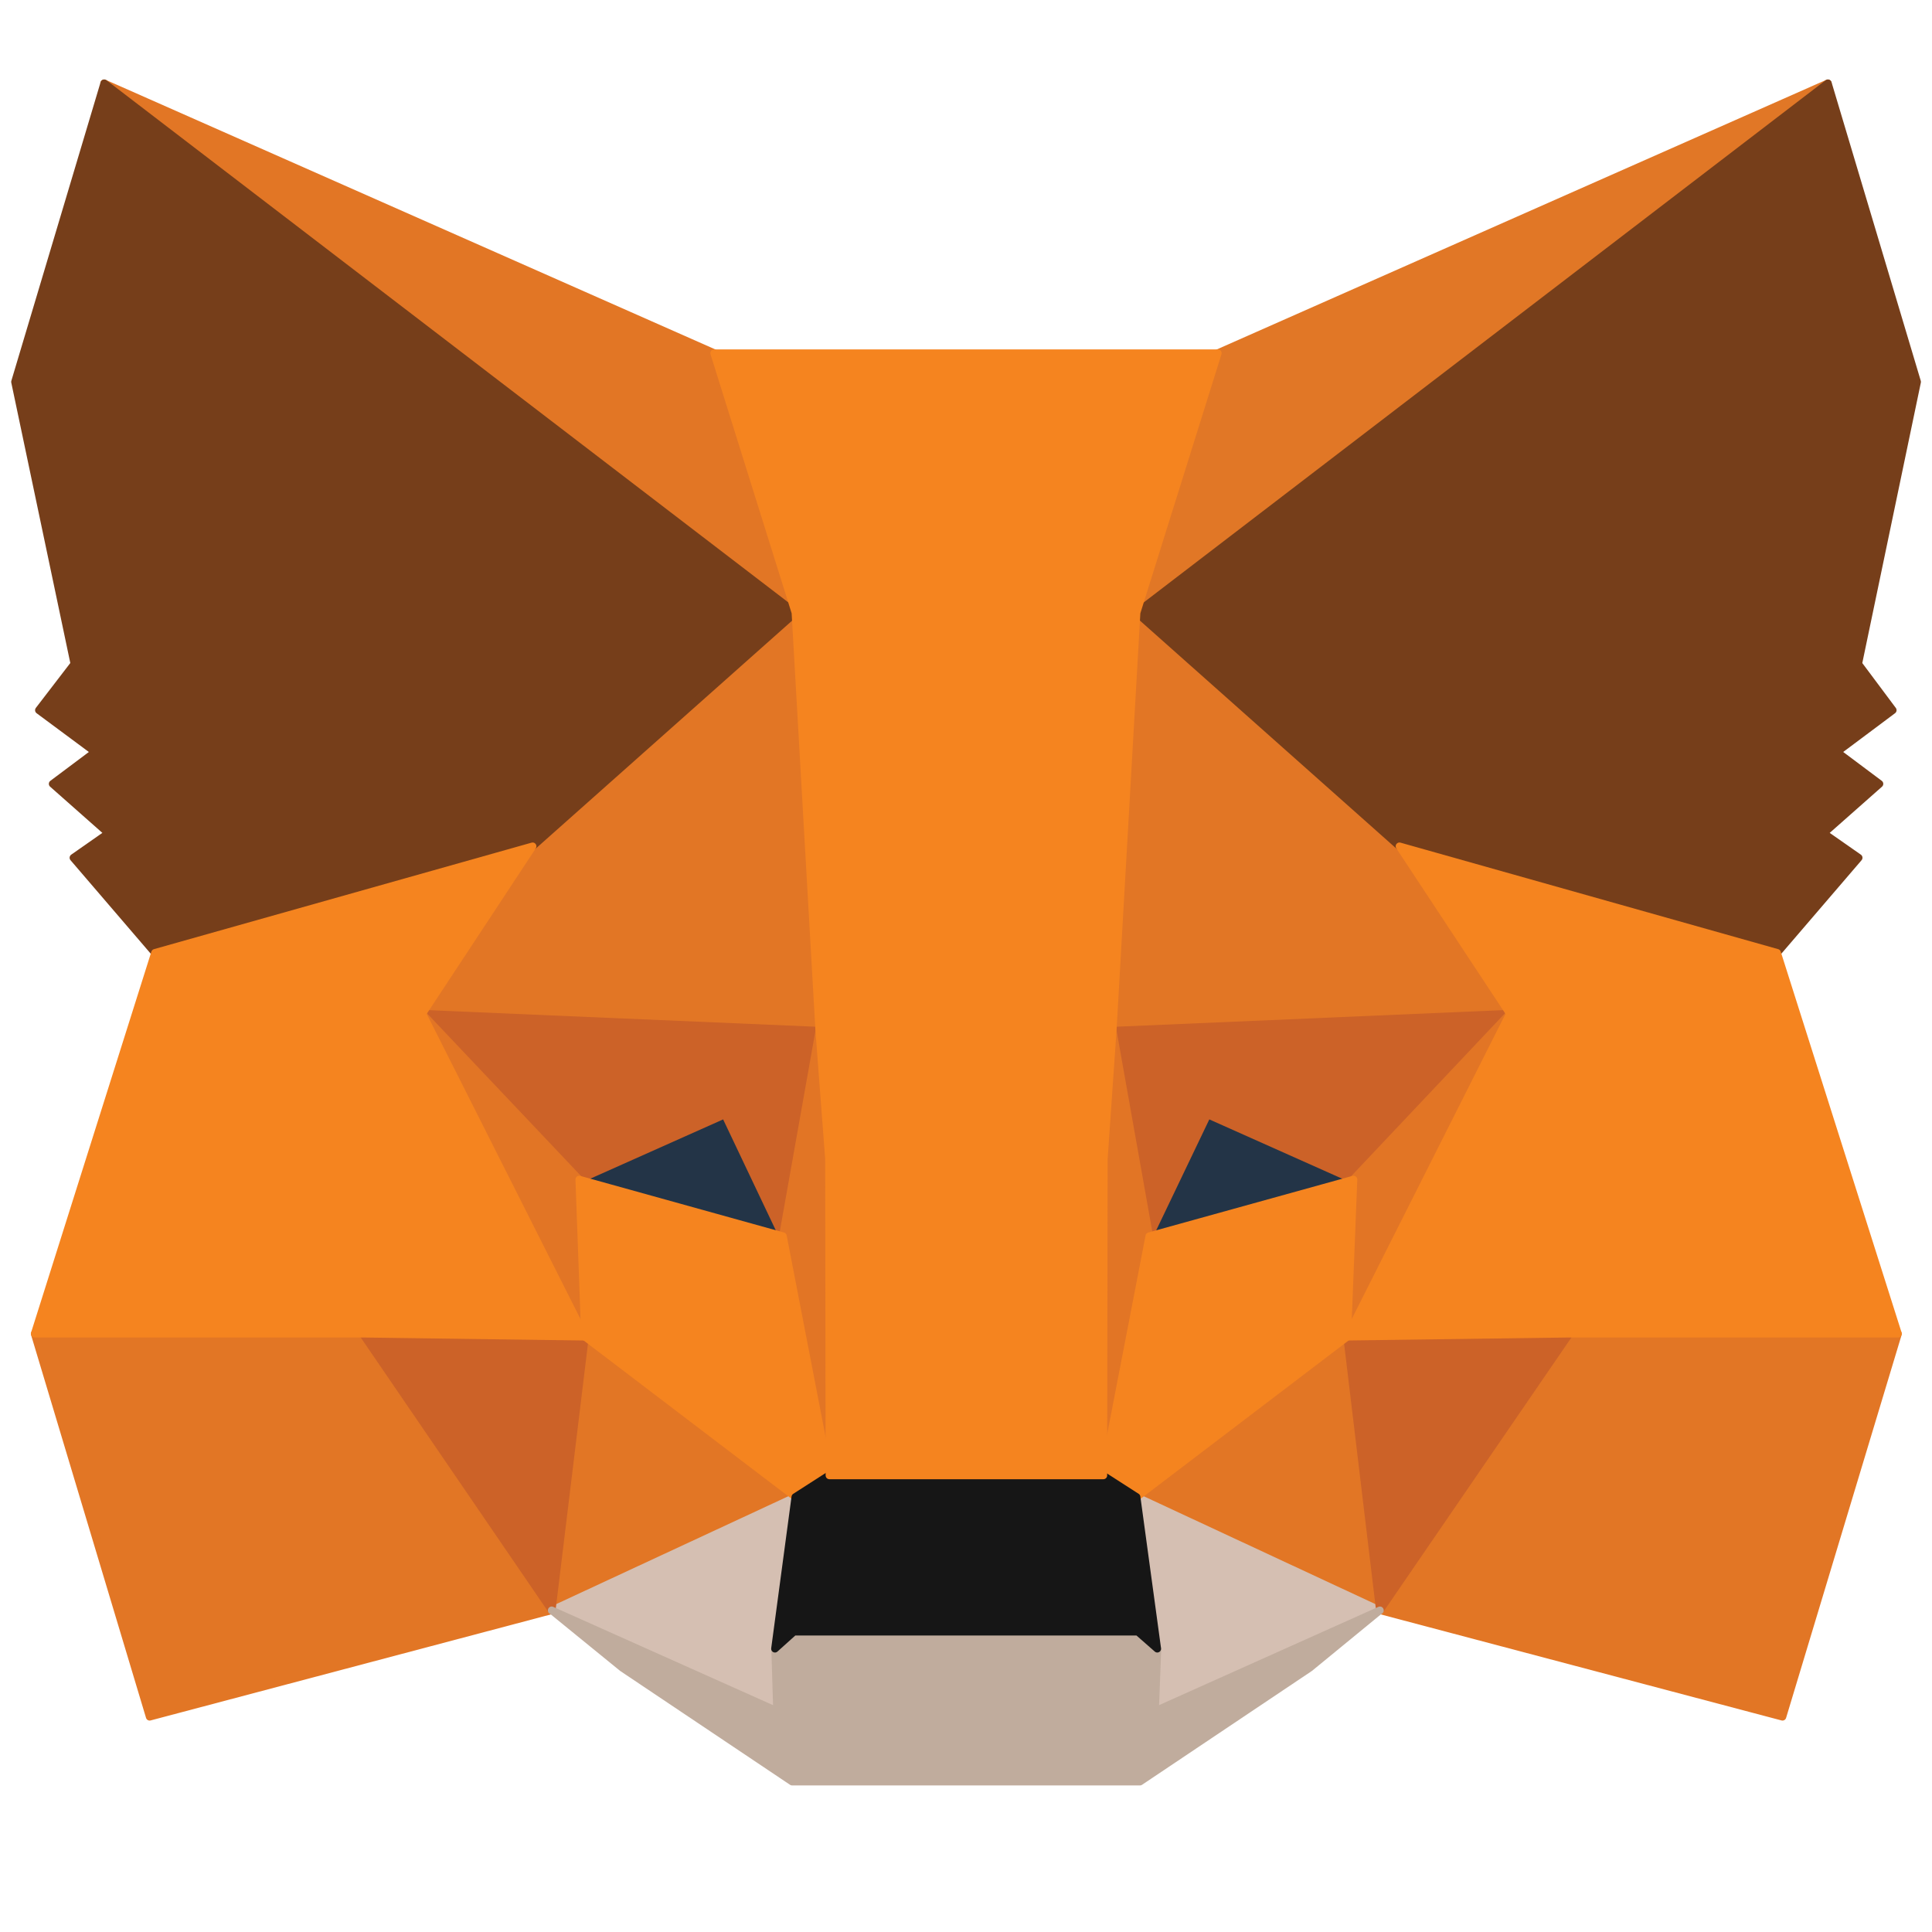 
<svg width="64" height="64" viewBox="0 0 64 64" fill="none" xmlns="http://www.w3.org/2000/svg">
  <path d="M60.551 2.758L36 21.806L40.342 11.697L60.551 2.758Z" fill="#E17726" stroke="#E17726" stroke-width="0.25" stroke-linecap="round" stroke-linejoin="round"/>
  <path d="M3.449 2.758L27.77 21.994L23.663 11.697L3.449 2.758Z" fill="#E27625" stroke="#E27625" stroke-width="0.25" stroke-linecap="round" stroke-linejoin="round"/>
  <path d="M51.988 43.902L45.711 53.343L59.047 56.871L62.874 44.184L51.988 43.902Z" fill="#E27625" stroke="#E27625" stroke-width="0.25" stroke-linecap="round" stroke-linejoin="round"/>
  <path d="M1.148 44.184L4.957 56.871L18.277 53.343L12.016 43.902L1.148 44.184Z" fill="#E27625" stroke="#E27625" stroke-width="0.25" stroke-linecap="round" stroke-linejoin="round"/>
  <path d="M17.648 28.039L13.984 33.583L27.141 34.147L26.746 19.938L17.648 28.039Z" fill="#E27625" stroke="#E27625" stroke-width="0.25" stroke-linecap="round" stroke-linejoin="round"/>
  <path d="M46.361 28.035L37.103 19.738L36.861 34.143L50.017 33.579L46.361 28.035Z" fill="#E27625" stroke="#E27625" stroke-width="0.25" stroke-linecap="round" stroke-linejoin="round"/>
  <path d="M18.275 53.344L26.351 49.59L19.375 44.281L18.275 53.344Z" fill="#E27625" stroke="#E27625" stroke-width="0.25" stroke-linecap="round" stroke-linejoin="round"/>
  <path d="M37.652 49.59L45.712 53.344L44.628 44.281L37.652 49.59Z" fill="#E27625" stroke="#E27625" stroke-width="0.25" stroke-linecap="round" stroke-linejoin="round"/>
  <path d="M45.712 53.346L37.652 49.593L38.342 54.62L38.264 56.684L45.712 53.346Z" fill="#D5BFB2" stroke="#D5BFB2" stroke-width="0.25" stroke-linecap="round" stroke-linejoin="round"/>
  <path d="M18.275 53.346L25.739 56.684L25.676 54.62L26.351 49.593L18.275 53.346Z" fill="#D5BFB2" stroke="#D5BFB2" stroke-width="0.25" stroke-linecap="round" stroke-linejoin="round"/>
  <path d="M25.93 40.949L19.188 39.073L24.016 36.918L25.93 40.949Z" fill="#233447" stroke="#233447" stroke-width="0.25" stroke-linecap="round" stroke-linejoin="round"/>
  <path d="M38.072 40.949L39.986 36.918L44.83 39.073L38.072 40.949Z" fill="#233447" stroke="#233447" stroke-width="0.25" stroke-linecap="round" stroke-linejoin="round"/>
  <path d="M18.278 53.343L19.425 43.902L12.017 44.184L18.278 53.343Z" fill="#CC6228" stroke="#CC6228" stroke-width="0.25" stroke-linecap="round" stroke-linejoin="round"/>
  <path d="M44.578 43.902L45.709 53.343L51.987 44.184L44.578 43.902Z" fill="#CC6228" stroke="#CC6228" stroke-width="0.25" stroke-linecap="round" stroke-linejoin="round"/>
  <path d="M50.017 33.578L36.86 34.142L38.07 40.949L40 36.918L44.829 39.073L50.017 33.578Z" fill="#CC6228" stroke="#CC6228" stroke-width="0.25" stroke-linecap="round" stroke-linejoin="round"/>
  <path d="M19.186 39.073L24.015 36.918L25.929 40.949L27.139 34.142L13.982 33.578L19.186 39.073Z" fill="#CC6228" stroke="#CC6228" stroke-width="0.25" stroke-linecap="round" stroke-linejoin="round"/>
  <path d="M13.982 33.578L19.376 44.281L19.186 39.073L13.982 33.578Z" fill="#E27525" stroke="#E27525" stroke-width="0.25" stroke-linecap="round" stroke-linejoin="round"/>
  <path d="M44.827 39.073L44.622 44.281L50.015 33.578L44.827 39.073Z" fill="#E27525" stroke="#E27525" stroke-width="0.25" stroke-linecap="round" stroke-linejoin="round"/>
  <path d="M27.141 34.141L25.931 40.948L27.462 48.872L27.735 38.368L27.141 34.141Z" fill="#E27525" stroke="#E27525" stroke-width="0.25" stroke-linecap="round" stroke-linejoin="round"/>
  <path d="M36.861 34.141L36.282 38.352L36.54 48.872L38.071 40.948L36.861 34.141Z" fill="#E27525" stroke="#E27525" stroke-width="0.25" stroke-linecap="round" stroke-linejoin="round"/>
  <path d="M38.071 40.949L36.54 48.874L37.656 49.59L44.631 44.281L44.837 39.073L38.071 40.949Z" fill="#F5841F" stroke="#F5841F" stroke-width="0.25" stroke-linecap="round" stroke-linejoin="round"/>
  <path d="M19.188 39.073L19.377 44.281L26.352 49.59L27.468 48.874L25.937 40.949L19.188 39.073Z" fill="#F5841F" stroke="#F5841F" stroke-width="0.25" stroke-linecap="round" stroke-linejoin="round"/>
  <path d="M38.264 56.681L38.342 54.617L37.699 54.053H26.304L25.676 54.617L25.739 56.681L18.275 53.343L20.618 55.251L26.241 59.02H37.762L43.385 55.251L45.712 53.343L38.264 56.681Z" fill="#C0AC9D" stroke="#C0AC9D" stroke-width="0.25" stroke-linecap="round" stroke-linejoin="round"/>
  <path d="M37.652 49.59L36.537 48.873H27.461L26.345 49.59L25.671 54.617L26.298 54.053H37.694L38.337 54.617L37.652 49.59Z" fill="#161616" stroke="#161616" stroke-width="0.25" stroke-linecap="round" stroke-linejoin="round"/>
  <path d="M61.557 21.994L63.508 12.65L60.552 2.758L37.652 20.294L46.36 28.035L58.87 31.563L61.572 28.414L60.41 27.602L62.261 25.966L60.85 24.91L62.701 23.526L61.557 21.994Z" fill="#763E1A" stroke="#763E1A" stroke-width="0.25" stroke-linecap="round" stroke-linejoin="round"/>
  <path d="M0.496 12.65L2.463 21.994L1.287 23.526L3.153 24.91L1.743 25.966L3.593 27.602L2.431 28.414L5.133 31.563L17.644 28.035L26.351 20.294L3.452 2.758L0.496 12.65Z" fill="#763E1A" stroke="#763E1A" stroke-width="0.25" stroke-linecap="round" stroke-linejoin="round"/>
  <path d="M58.87 31.562L46.359 28.034L50.016 33.578L44.622 44.281L51.988 44.181H62.874L58.87 31.562Z" fill="#F5841F" stroke="#F5841F" stroke-width="0.25" stroke-linecap="round" stroke-linejoin="round"/>
  <path d="M17.644 28.034L5.134 31.562L1.148 44.181H12.019L19.385 44.281L13.991 33.578L17.644 28.034Z" fill="#F5841F" stroke="#F5841F" stroke-width="0.25" stroke-linecap="round" stroke-linejoin="round"/>
  <path d="M36.861 34.145L37.652 20.294L40.343 11.699H23.656L26.348 20.294L27.138 34.145L27.46 38.388L27.475 48.876H36.551L36.567 38.388L36.861 34.145Z" fill="#F5841F" stroke="#F5841F" stroke-width="0.25" stroke-linecap="round" stroke-linejoin="round"/>
</svg>
